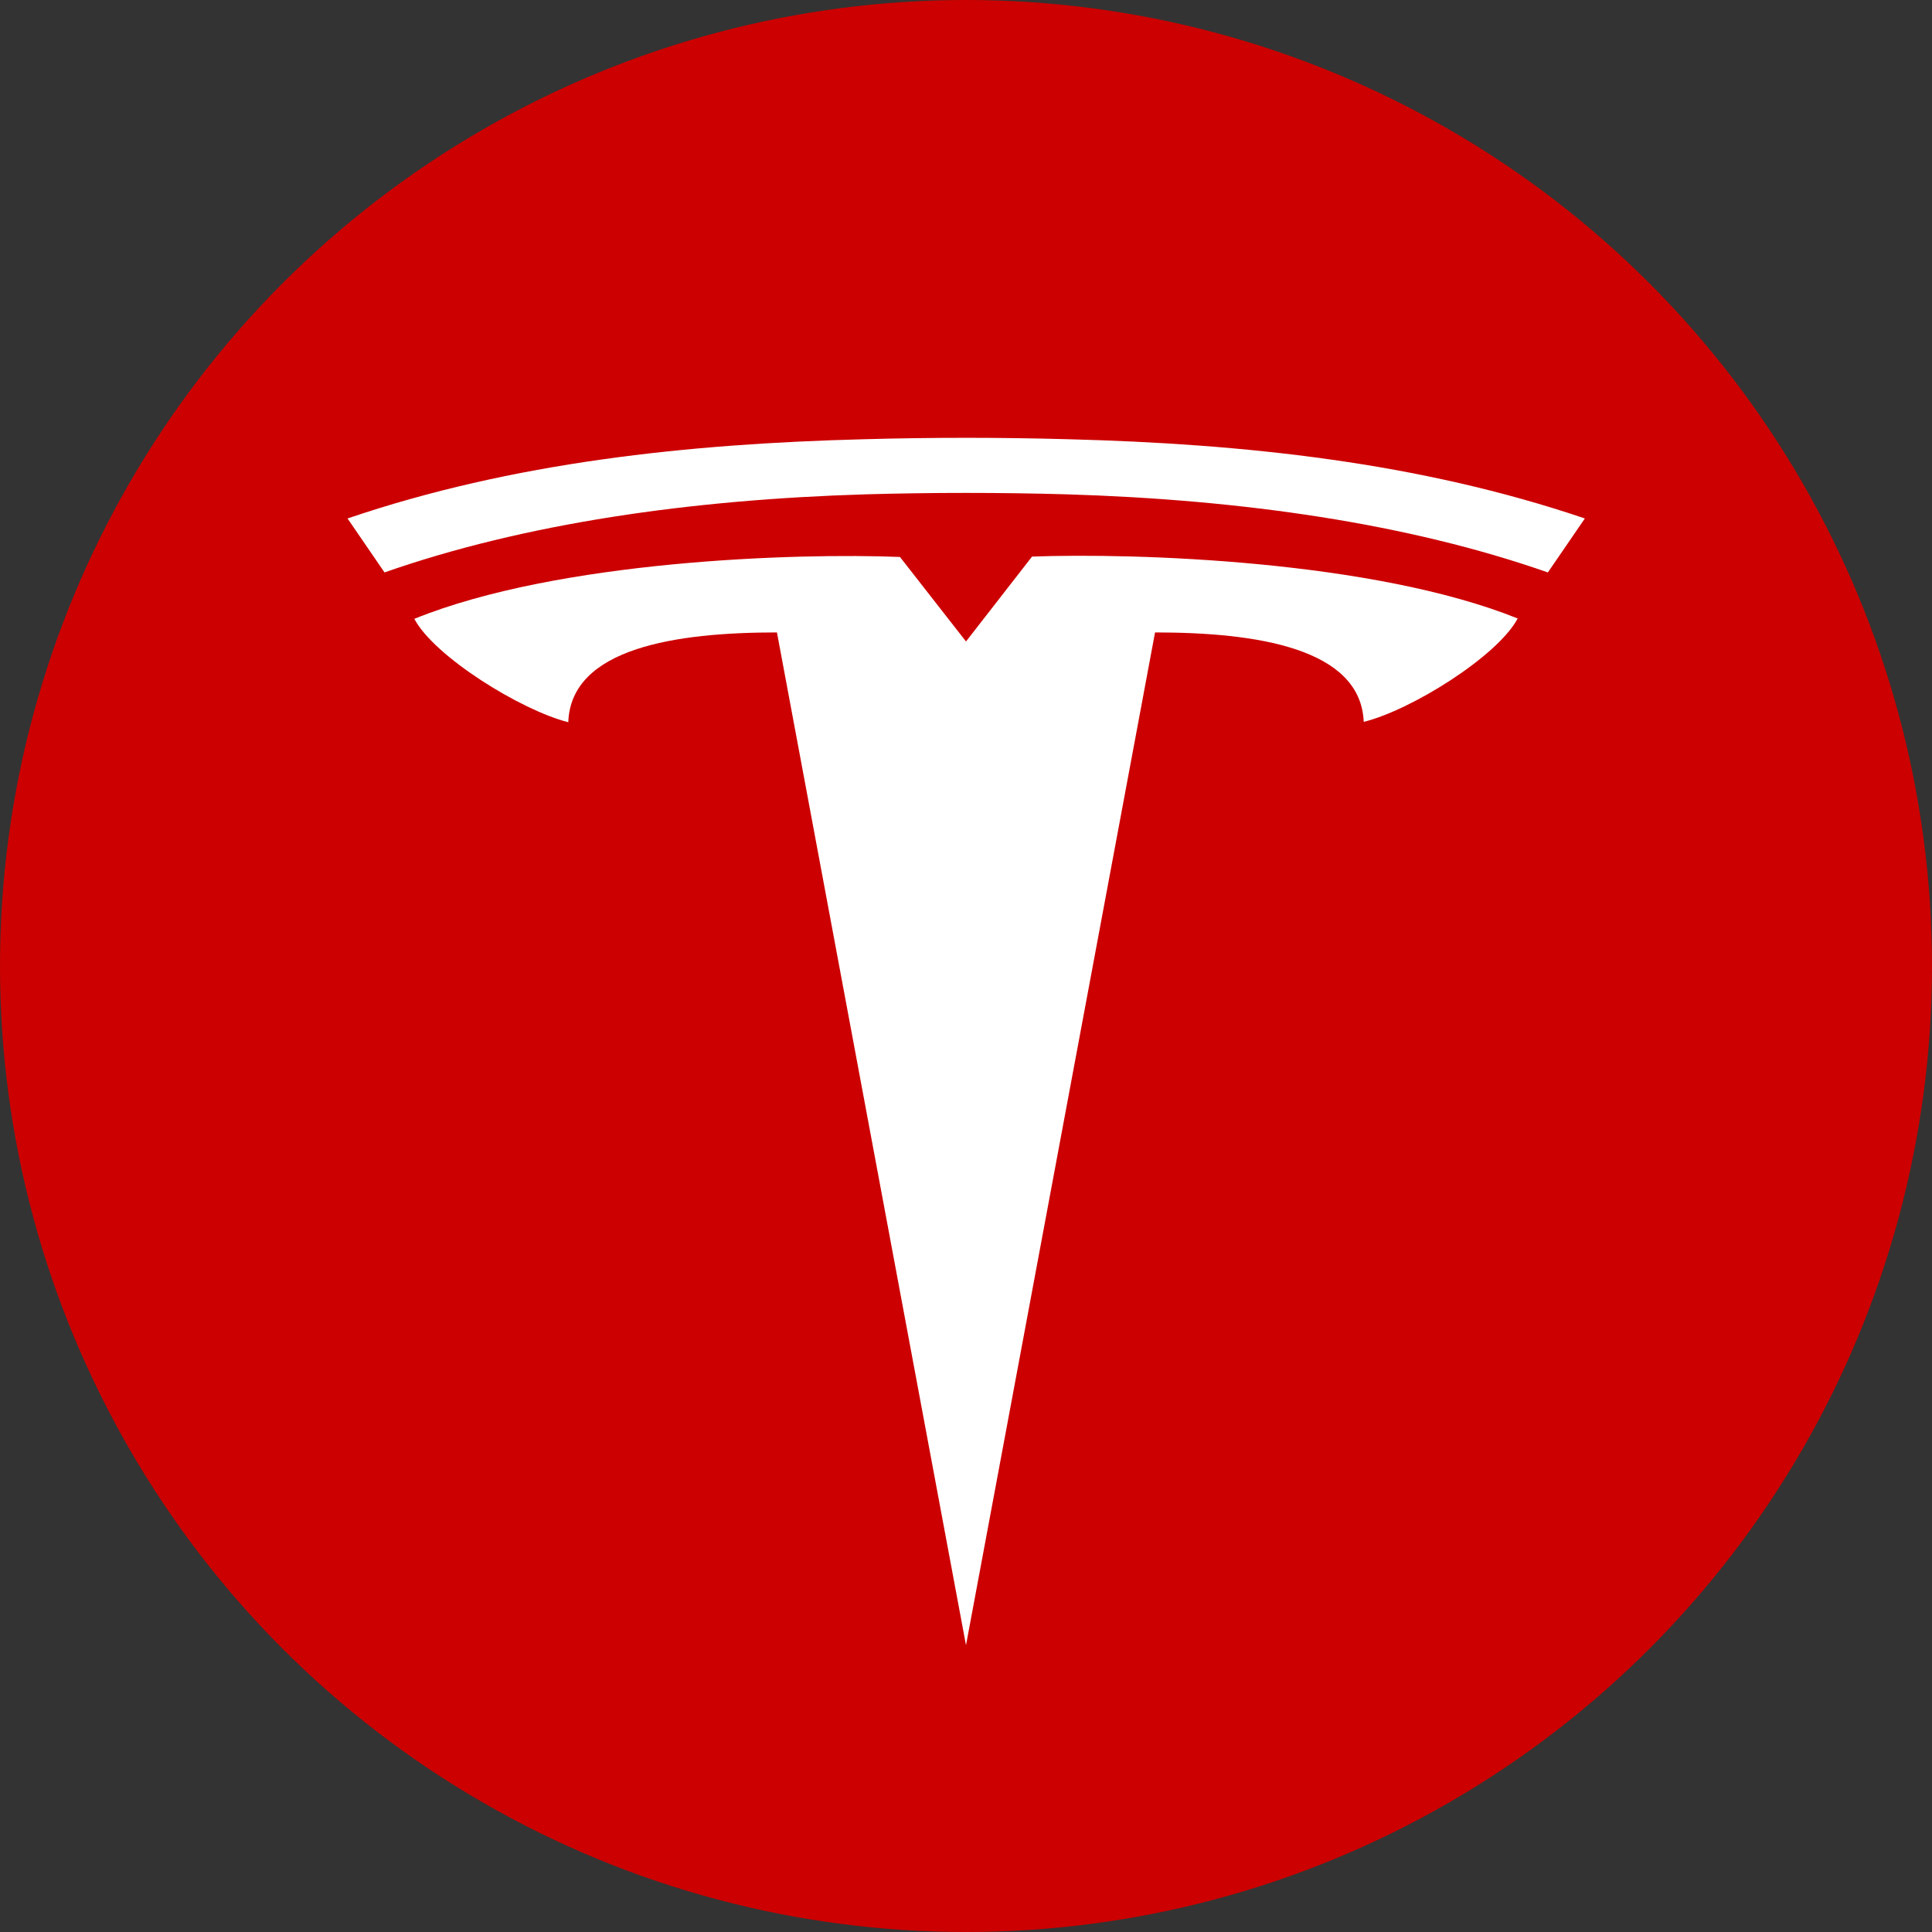 <?xml version="1.0" ?><!DOCTYPE svg  PUBLIC '-//W3C//DTD SVG 1.1//EN'  'http://www.w3.org/Graphics/SVG/1.1/DTD/svg11.dtd'><svg enable-background="new 0 0 512 512" id="Layer_1" version="1.1" viewBox="0 0 512 512" xml:space="preserve" xmlns="http://www.w3.org/2000/svg" xmlns:xlink="http://www.w3.org/1999/xlink"><rect x="0" y="0" width="512" height="512" fill="#333333" stroke="none"/><circle cx="256" cy="256" fill="#CC0000" id="ellipse" r="256"/><path d="M229,116.4c18-0.5,36.1-0.5,54.1,0c46.5,1.2,93,6.1,136.9,21l-9.8,14.3  c-37.1-13-81.1-19.3-127.6-20.7c-17.6-0.5-35.5-0.5-53.1,0c-46.5,1.4-90.5,7.7-127.6,20.7l-9.8-14.3  C135.9,122.5,182.4,117.6,229,116.4z M306.1,167.6L256,436l-50.1-268.4c-26.7,0-54.6,4.1-55.3,23.8c-12.6-3.2-35.5-17.4-40.8-27.4  c38.2-15.5,101.3-17.5,128.7-16.4L256,170l17.5-22.5c27.4-1,90.4,1,128.7,16.4c-5.3,10-28.2,24.3-40.8,27.4  C360.6,171.7,332.8,167.6,306.1,167.6z" fill="#FFFFFF" id="logo"/></svg>